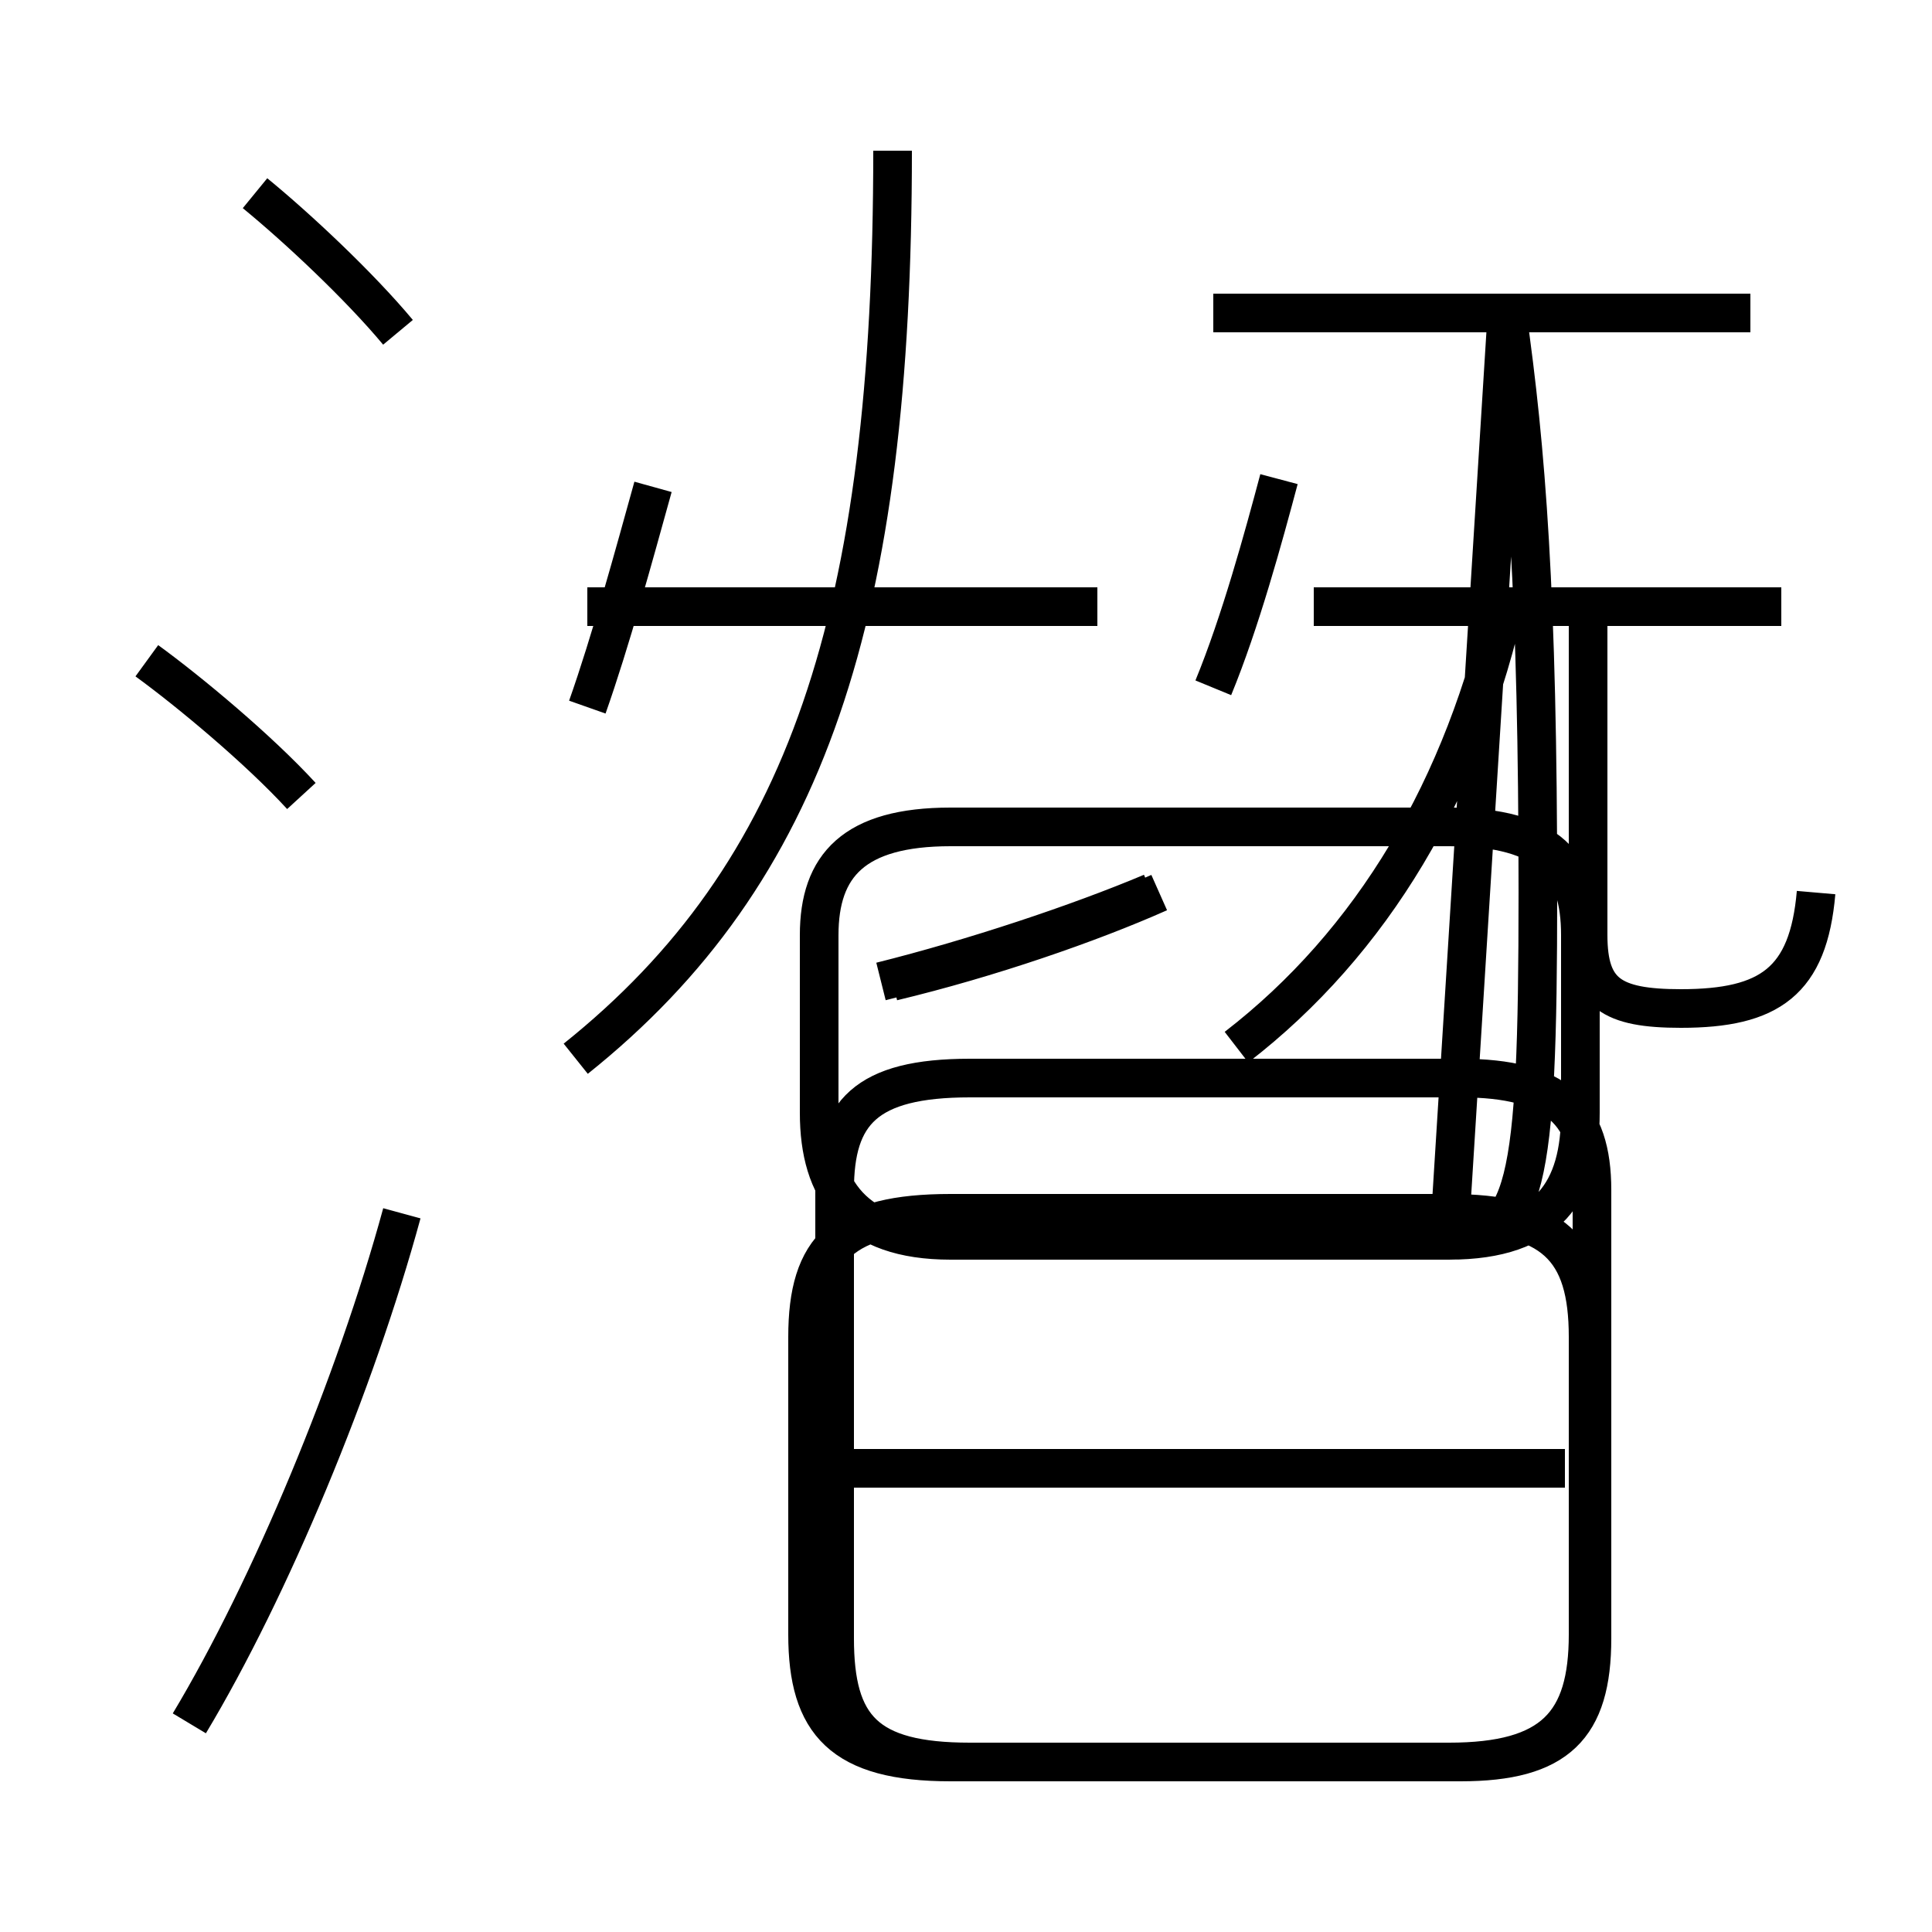<?xml version='1.0' encoding='utf8'?>
<svg viewBox="0.0 -6.0 50.0 50.0" version="1.1" xmlns="http://www.w3.org/2000/svg">
<rect x="0.0" y="-6.0" width="50.0" height="50.0" fill="#808080" stroke="none"/>
<rect x="-1000" y="-1000" width="2000" height="2000" stroke="white" fill="white"/>
<g style="fill:white;stroke:#000000;  stroke-width:1">
<path d="M 31.4 -35.9 L 45.3 -35.9 M 4.9 0.6 C 7.0 -2.9 9.2 -8.2 10.4 -12.6 M 7.8 -23.4 C 6.7 -24.6 4.9 -26.1 3.8 -26.9 M 24.6 1.6 L 37.5 1.6 C 40.2 1.6 41.1 0.6 41.1 -1.7 L 41.1 -9.4 C 41.1 -11.7 40.2 -12.6 37.5 -12.6 L 24.6 -12.6 C 21.8 -12.6 20.9 -11.7 20.9 -9.4 L 20.9 -1.7 C 20.9 0.6 21.8 1.6 24.6 1.6 Z M 40.5 -6.0 L 21.1 -6.0 M 10.3 -35.4 C 9.3 -36.6 7.7 -38.1 6.6 -39.0 M 14.9 -16.6 C 20.9 -21.4 23.1 -28.1 23.1 -40.1 M 22.8 -18.6 C 25.2 -19.2 27.9 -20.1 29.8 -20.9 M 15.2 -25.7 C 15.8 -27.4 16.4 -29.6 16.9 -31.4 M 25.1 -16.1 L 37.8 -16.1 C 40.3 -16.1 41.2 -15.2 41.2 -13.2 L 41.2 -1.6 C 41.2 0.7 40.3 1.6 37.8 1.6 L 25.1 1.6 C 22.4 1.6 21.6 0.7 21.6 -1.6 L 21.6 -13.2 C 21.6 -15.2 22.4 -16.1 25.1 -16.1 Z M 28.4 -28.3 L 15.2 -28.3 M 32.0 -16.9 C 35.5 -19.6 37.9 -23.6 39.0 -28.6 M 31.4 -26.2 C 32.1 -27.9 32.7 -30.1 33.1 -31.6 M 47.0 -20.9 C 46.8 -18.6 45.8 -17.9 43.5 -17.9 C 41.7 -17.9 41.1 -18.3 41.1 -19.8 L 41.1 -28.6 M 46.1 -28.3 L 34.0 -28.3 M 39.0 -35.9 C 39.5 -32.4 39.8 -28.6 39.8 -20.9 C 39.8 -13.2 39.5 -11.9 37.5 -11.9 L 24.6 -11.9 C 22.1 -11.9 21.2 -13.2 21.2 -15.2 L 21.2 -19.8 C 21.2 -21.6 22.1 -22.6 24.6 -22.6 L 37.5 -22.6 C 40.1 -22.6 40.9 -21.6 40.9 -19.8 L 40.9 -15.2 C 40.9 -13.2 40.1 -11.9 37.5 -11.9 Z M 23.1 -18.6 C 25.6 -19.2 28.2 -20.1 30.0 -20.9 M 23.1 -18.6 C 25.6 -19.2 28.2 -20.1 30.0 -20.9 M 23.1 -18.6 C 25.6 -19.2 28.2 -20.1 30.0 -20.9 M 23.1 -18.6 C 25.6 -19.2 28.2 -20.1 30.0 -20.9 M 23.1 -18.6 C 25.6 -19.2 28.2 -20.1 30.0 -20.9 M 23.1 -18.6 C 25.6 -19.2 28.2 -20.1 30.0 -20.9 M 23.1 -18.6 C 25.6 -19.2 28.2 -20.1 30.0 -20.9 M 23.1 -18.6 C 25.6 -19.2 28.2 -20.1 30.0 -20.9 M 23.1 -18.6 C 25.6 -19.2 28.2 -20.1 30.0 -20.9 M 23.1 -18.6 C 25.6 -19.2 28.2 -20.1 30.0 -20.9 M 23.1 -18.6 C 25.6 -19.2 28.2 -20.1 30.0 -20.9 M 23.1 -18.6 C 25.6 -19.2 28.2 -20.1 30.0 -20.9 M 23.1 -18.6 C 25.6 -19.2 28.2 -20.1 30.0 -20.9 M 23.1 -18.6 C 25.6 -19.2 28.2 -20.1 30.0 -20.9 M 23.1 -18.6 C 25.6 -19.2 28.2 -20.1 30.0 -20.9" transform="translate(0.0, 38.0)" />
</g>
</svg>
